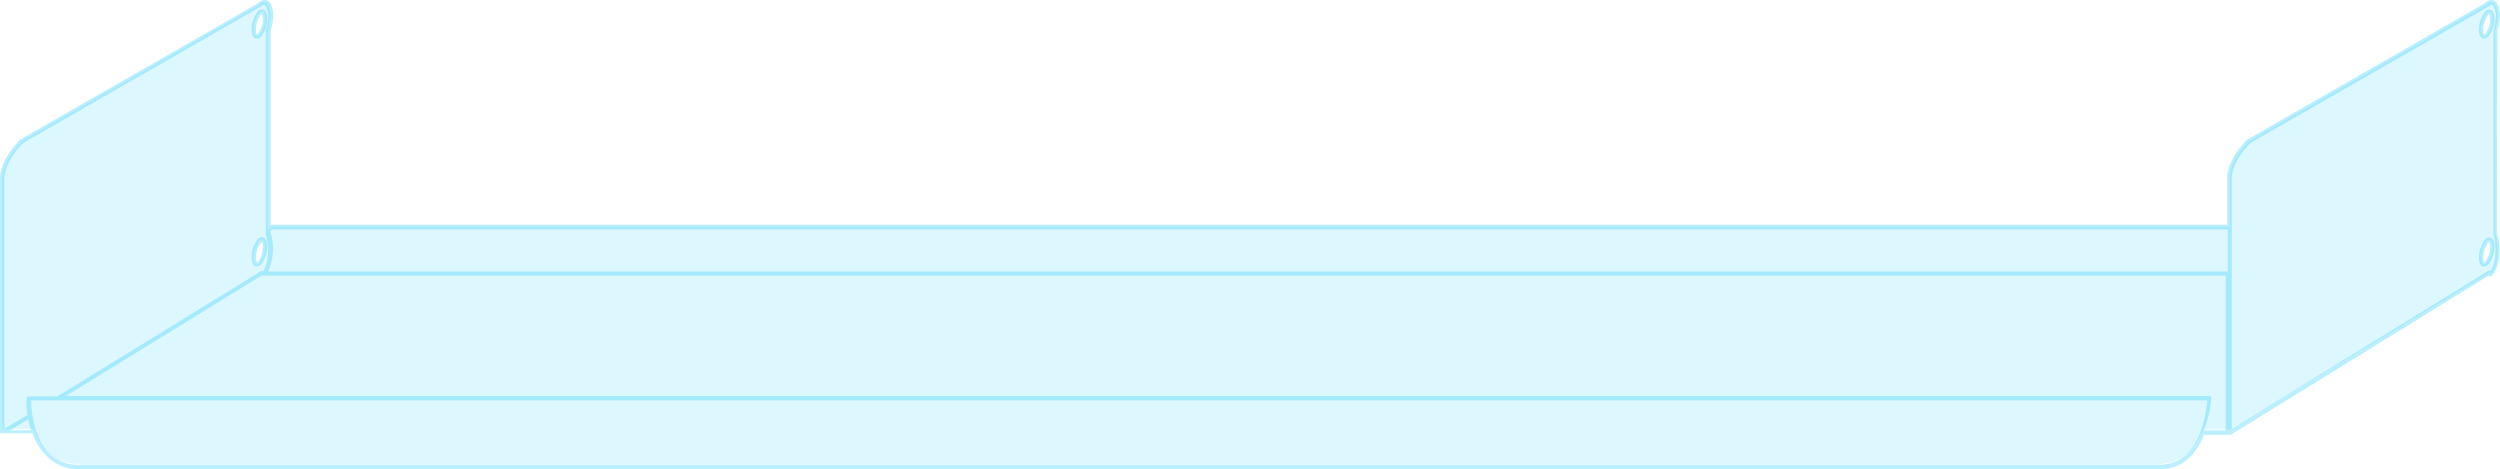 <svg xmlns="http://www.w3.org/2000/svg" width="286.41" height="53.74" viewBox="0 0 286.41 53.74"><title>metalshelf-30-90</title><path d="M285.86,15V3.51a9.46,9.46,0,0,0,.3-1.84S286-.6,284.83.56L257.7,16.13c-2.58,2.57-2.27,4.52-2.27,4.52V26H31.14l-.45.35V3.51A8.64,8.64,0,0,0,31,1.67S30.84-.6,29.67.56L2.54,16.13C0,18.7.26,20.65.26,20.65V49.2l3.61-.06c.68,2,2.11,4,5.08,4H247.44c2.75,0,4.17-2,4.9-3.93h3.09l29.46-17.79c.38-.38.45,0,.45,0,1.17-1.17.78-4.23.52-4.66ZM29.72,30.14c-.35.35-.64.07-.64-.64a3.12,3.12,0,0,1,.64-1.91c.35-.34.64-.06.64.64A3.09,3.09,0,0,1,29.72,30.14ZM29.72,4c-.35.35-.64.07-.64-.64a3.12,3.12,0,0,1,.64-1.91c.35-.34.64-.06.64.64A3.09,3.09,0,0,1,29.72,4ZM284.89,30.14c-.36.35-.64.07-.64-.64a3.06,3.06,0,0,1,.64-1.91c.35-.34.64-.06.64.64A3.09,3.09,0,0,1,284.89,30.14Zm0-26.11c-.36.35-.64.07-.64-.64a3.06,3.06,0,0,1,.64-1.91c.35-.34.64-.06.64.64A3.09,3.09,0,0,1,284.89,4Z" style="fill:#52d7fd;opacity:0.2"/><path d="M286.11,3.57a9.14,9.14,0,0,0,.3-1.9c0-.23-.13-1.39-.75-1.63a.94.94,0,0,0-1,.34l-27.1,15.55a.1.1,0,0,0-.05,0c-2.64,2.64-2.36,4.65-2.35,4.7v5.11h-224a.22.22,0,0,0-.15.06l0,0V3.57a9.14,9.14,0,0,0,.3-1.9c0-.23-.12-1.39-.75-1.63-.3-.11-.62,0-1,.34L2.41,15.93a.1.1,0,0,0-.05,0C-.28,18.61,0,20.62,0,20.67V49.56l0,0s0,0,0,0v0a.13.13,0,0,0,.06.07l0,0h0l.12,0H3.72a6.56,6.56,0,0,0,1.44,2.41A5,5,0,0,0,9,53.74H247.44c2.8,0,4.27-1.94,5.05-3.93h2.94a.22.22,0,0,0,.13,0L285,31.64l0,0,.08-.07a.18.18,0,0,0,.13.09.24.24,0,0,0,.25-.06c1.21-1.21.92-4.19.59-4.9ZM30.94,26.5l.29-.22h224V31.1l-224.52,0a6.28,6.28,0,0,0,.28-4.47ZM.51,20.63s-.24-1.86,2.18-4.28L29.79.8l.05,0c.2-.2.37-.29.47-.25s.4.75.43,1.17a9.22,9.22,0,0,1-.29,1.79s0,0,0,.06v23.2a.33.33,0,0,0,0,.13c.21.34.55,3-.32,4.17h0a.6.6,0,0,0-.57.21l-23,14.14H3.29a.25.25,0,0,0-.25.24,10.77,10.77,0,0,0,.11,1.88L.51,49.11Zm.64,28.68L3.24,48a9.62,9.62,0,0,0,.31,1.29Zm246.29,3.93H9a4.57,4.57,0,0,1-3.43-1.37c-1.8-1.86-2-5.09-2-6h249.3C252.75,47.2,252.1,53.24,247.44,53.24Zm5.91-7.61a.23.23,0,0,0-.07-.18.25.25,0,0,0-.18-.08H7.54L29.85,31.64l0,0,.07-.07,0,0,0,0s0,0,.07,0,0,0,0,0h0l225,0V49.31h-2.51A14.07,14.07,0,0,0,253.35,45.63Zm32.3-18.77c.21.34.54,3-.33,4.17h0a.62.62,0,0,0-.57.21L255.68,49.11V20.63s-.24-1.86,2.18-4.28L285,.8l.05,0c.2-.2.36-.29.47-.25s.4.75.43,1.17a9.22,9.22,0,0,1-.29,1.79.13.13,0,0,0,0,.06v23.2A.22.22,0,0,0,285.65,26.86Z" style="fill:#52d7fd;opacity:0.4"/><path d="M285.35,1.14a.57.57,0,0,0-.64.19A3.29,3.29,0,0,0,284,3.41c0,.54.15.89.42,1a.84.84,0,0,0,.18,0,.68.68,0,0,0,.47-.22,3.38,3.38,0,0,0,.71-2.09C285.78,1.61,285.63,1.26,285.35,1.14Zm-.64,2.73h0c-.06.06-.09.08-.1.08s-.11-.17-.11-.54a2.86,2.86,0,0,1,.57-1.73.39.39,0,0,1,.09-.07s.12.16.12.53A2.81,2.81,0,0,1,284.71,3.87Z" style="fill:#52d7fd;opacity:0.4"/><path d="M285.35,27.25a.57.57,0,0,0-.64.19,3.29,3.29,0,0,0-.71,2.08c0,.54.15.89.42,1a.48.48,0,0,0,.18,0,.66.66,0,0,0,.47-.23,3.35,3.35,0,0,0,.71-2.08C285.78,27.72,285.63,27.36,285.35,27.25ZM284.71,30h0c-.06.06-.09.08-.1.08s-.11-.17-.11-.54a2.83,2.83,0,0,1,.57-1.73c.05-.06.09-.07.09-.08a.83.83,0,0,1,.12.54A2.81,2.81,0,0,1,284.71,30Z" style="fill:#52d7fd;opacity:0.4"/><path d="M29.26,4.42a.66.66,0,0,0,.18,0,.68.68,0,0,0,.46-.22,3.34,3.34,0,0,0,.71-2.09c0-.53-.15-.88-.42-1a.56.56,0,0,0-.64.19,3.29,3.29,0,0,0-.72,2.08C28.83,4,29,4.3,29.26,4.42Zm.64-2.74.1-.07s.11.16.11.53a2.87,2.87,0,0,1-.56,1.73h0a.44.44,0,0,1-.1.08s-.12-.17-.12-.54A2.86,2.86,0,0,1,29.9,1.68Z" style="fill:#52d7fd;opacity:0.4"/><path d="M29.26,30.52a.4.4,0,0,0,.18,0,.66.66,0,0,0,.46-.23,3.29,3.29,0,0,0,.71-2.08c0-.53-.15-.89-.42-1a.56.56,0,0,0-.64.19,3.29,3.29,0,0,0-.72,2.08C28.83,30.06,29,30.41,29.26,30.52Zm.64-2.73a.58.58,0,0,1,.1-.08.86.86,0,0,1,.11.54A2.9,2.9,0,0,1,29.55,30h0a.44.44,0,0,1-.1.08s-.12-.17-.12-.54A2.83,2.83,0,0,1,29.9,27.79Z" style="fill:#52d7fd;opacity:0.4"/></svg>